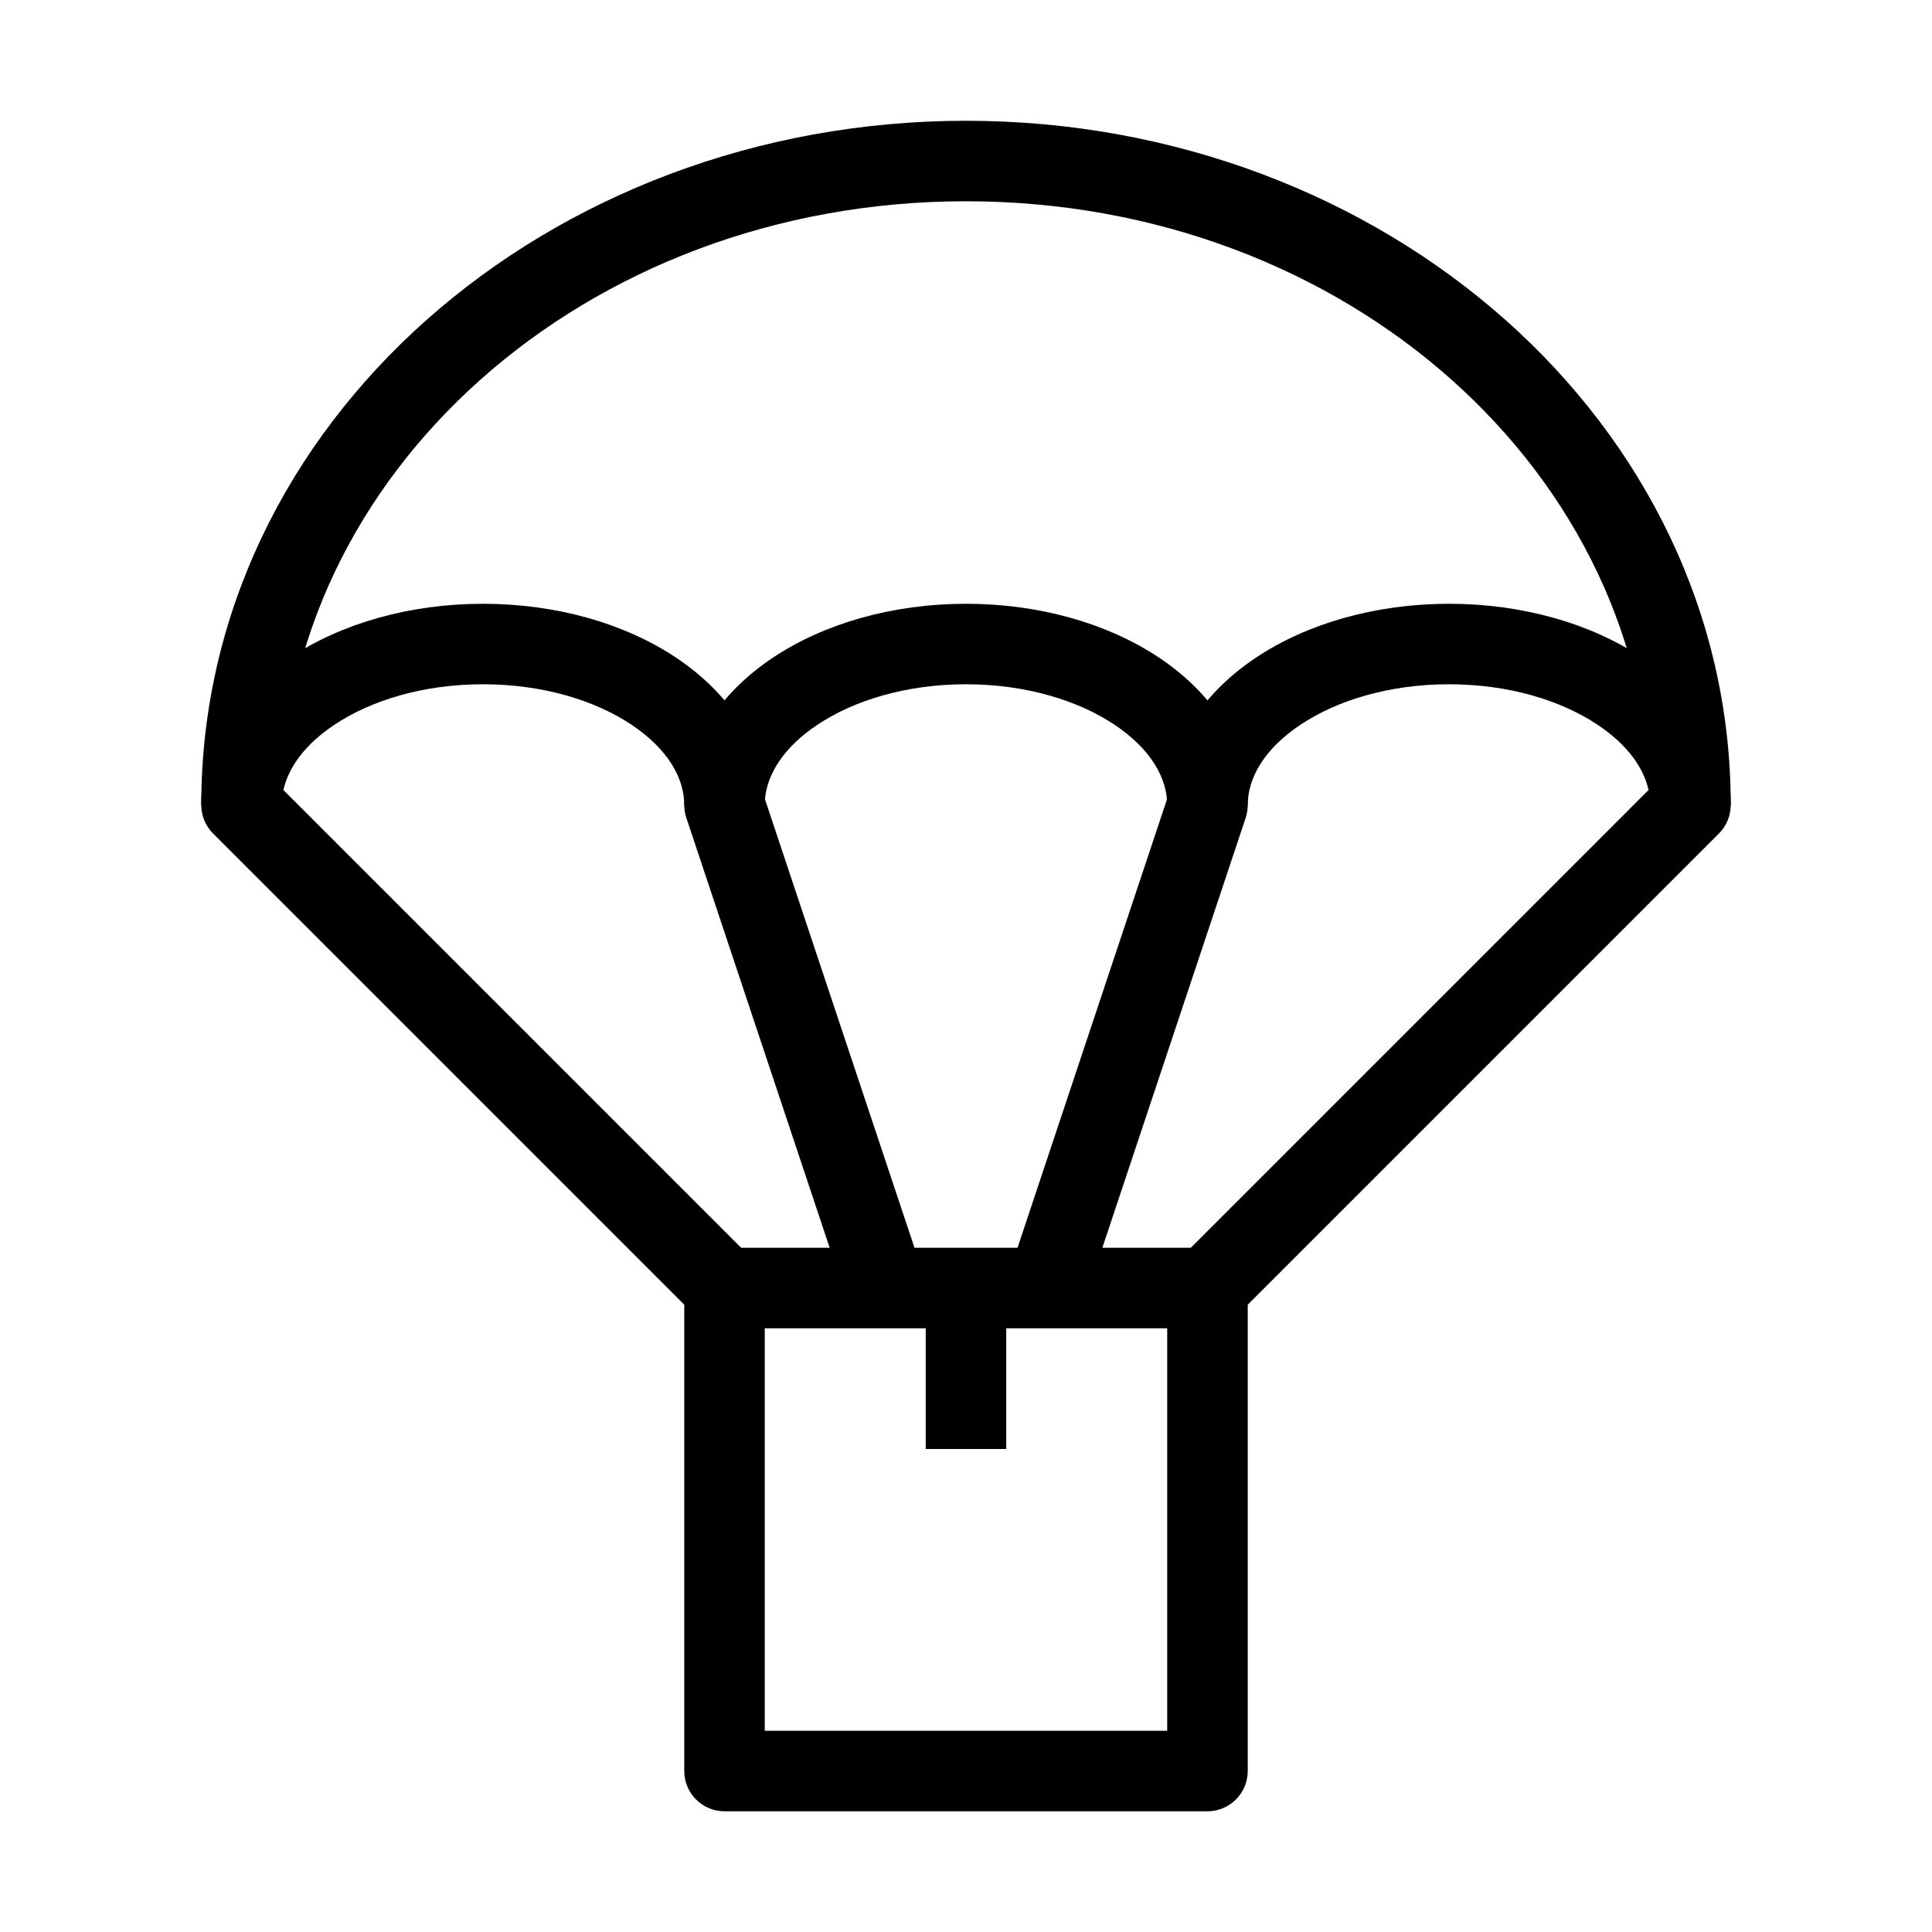 <svg width="35" height="35" viewBox="0 0 35 35" fill="none" xmlns="http://www.w3.org/2000/svg">
<path fill-rule="evenodd" clip-rule="evenodd" d="M12.396 23.333C12.396 22.931 12.722 22.604 13.125 22.604H21.875C22.277 22.604 22.604 22.931 22.604 23.333V32.083C22.604 32.486 22.277 32.813 21.875 32.813H13.125C12.722 32.813 12.396 32.486 12.396 32.083V23.333ZM13.854 24.063V31.354H21.145V24.063H13.854Z" fill="black"/>
<path fill-rule="evenodd" clip-rule="evenodd" d="M17.5 3.646C10.57 3.646 5.104 8.621 5.104 14.583H3.646C3.646 7.659 9.931 2.188 17.5 2.188C25.068 2.188 31.354 7.659 31.354 14.583H29.895C29.895 8.621 24.429 3.646 17.5 3.646Z" fill="black"/>
<path fill-rule="evenodd" clip-rule="evenodd" d="M5.134 14.312C5.225 13.906 5.521 13.487 6.061 13.128C6.717 12.69 7.665 12.396 8.75 12.396C9.834 12.396 10.783 12.69 11.439 13.128C12.1 13.569 12.396 14.098 12.396 14.583H13.854C13.854 13.458 13.17 12.529 12.248 11.914C11.321 11.296 10.082 10.938 8.75 10.938C7.418 10.938 6.179 11.296 5.252 11.914C4.33 12.529 3.646 13.458 3.646 14.583C3.646 14.777 3.722 14.962 3.859 15.099L12.609 23.849L13.64 22.818L5.134 14.312Z" fill="black"/>
<path fill-rule="evenodd" clip-rule="evenodd" d="M13.858 14.479C13.898 14.023 14.196 13.537 14.811 13.128C15.467 12.69 16.415 12.396 17.5 12.396C18.584 12.396 19.532 12.69 20.189 13.128C20.85 13.569 21.145 14.098 21.145 14.583H22.604C22.604 13.458 21.92 12.529 20.998 11.914C20.071 11.296 18.832 10.938 17.5 10.938C16.168 10.938 14.929 11.296 14.002 11.914C13.079 12.529 12.396 13.458 12.396 14.583C12.396 14.662 12.408 14.74 12.433 14.814L15.35 23.564L16.733 23.103L13.858 14.479Z" fill="black"/>
<path fill-rule="evenodd" clip-rule="evenodd" d="M23.561 13.128C22.899 13.569 22.604 14.098 22.604 14.583C22.604 14.662 22.591 14.74 22.567 14.814L19.65 23.564L18.267 23.103L21.149 14.456C21.198 13.388 21.865 12.506 22.752 11.914C23.679 11.296 24.918 10.938 26.25 10.938C27.582 10.938 28.821 11.296 29.748 11.914C30.67 12.529 31.354 13.458 31.354 14.583C31.354 14.777 31.277 14.962 31.141 15.099L22.391 23.849L21.359 22.818L29.865 14.312C29.775 13.906 29.479 13.487 28.939 13.128C28.283 12.69 27.334 12.396 26.25 12.396C25.166 12.396 24.217 12.69 23.561 13.128Z" fill="black"/>
<path fill-rule="evenodd" clip-rule="evenodd" d="M16.77 26.25V23.333H18.229V26.25H16.77Z" fill="black"/>
</svg>
